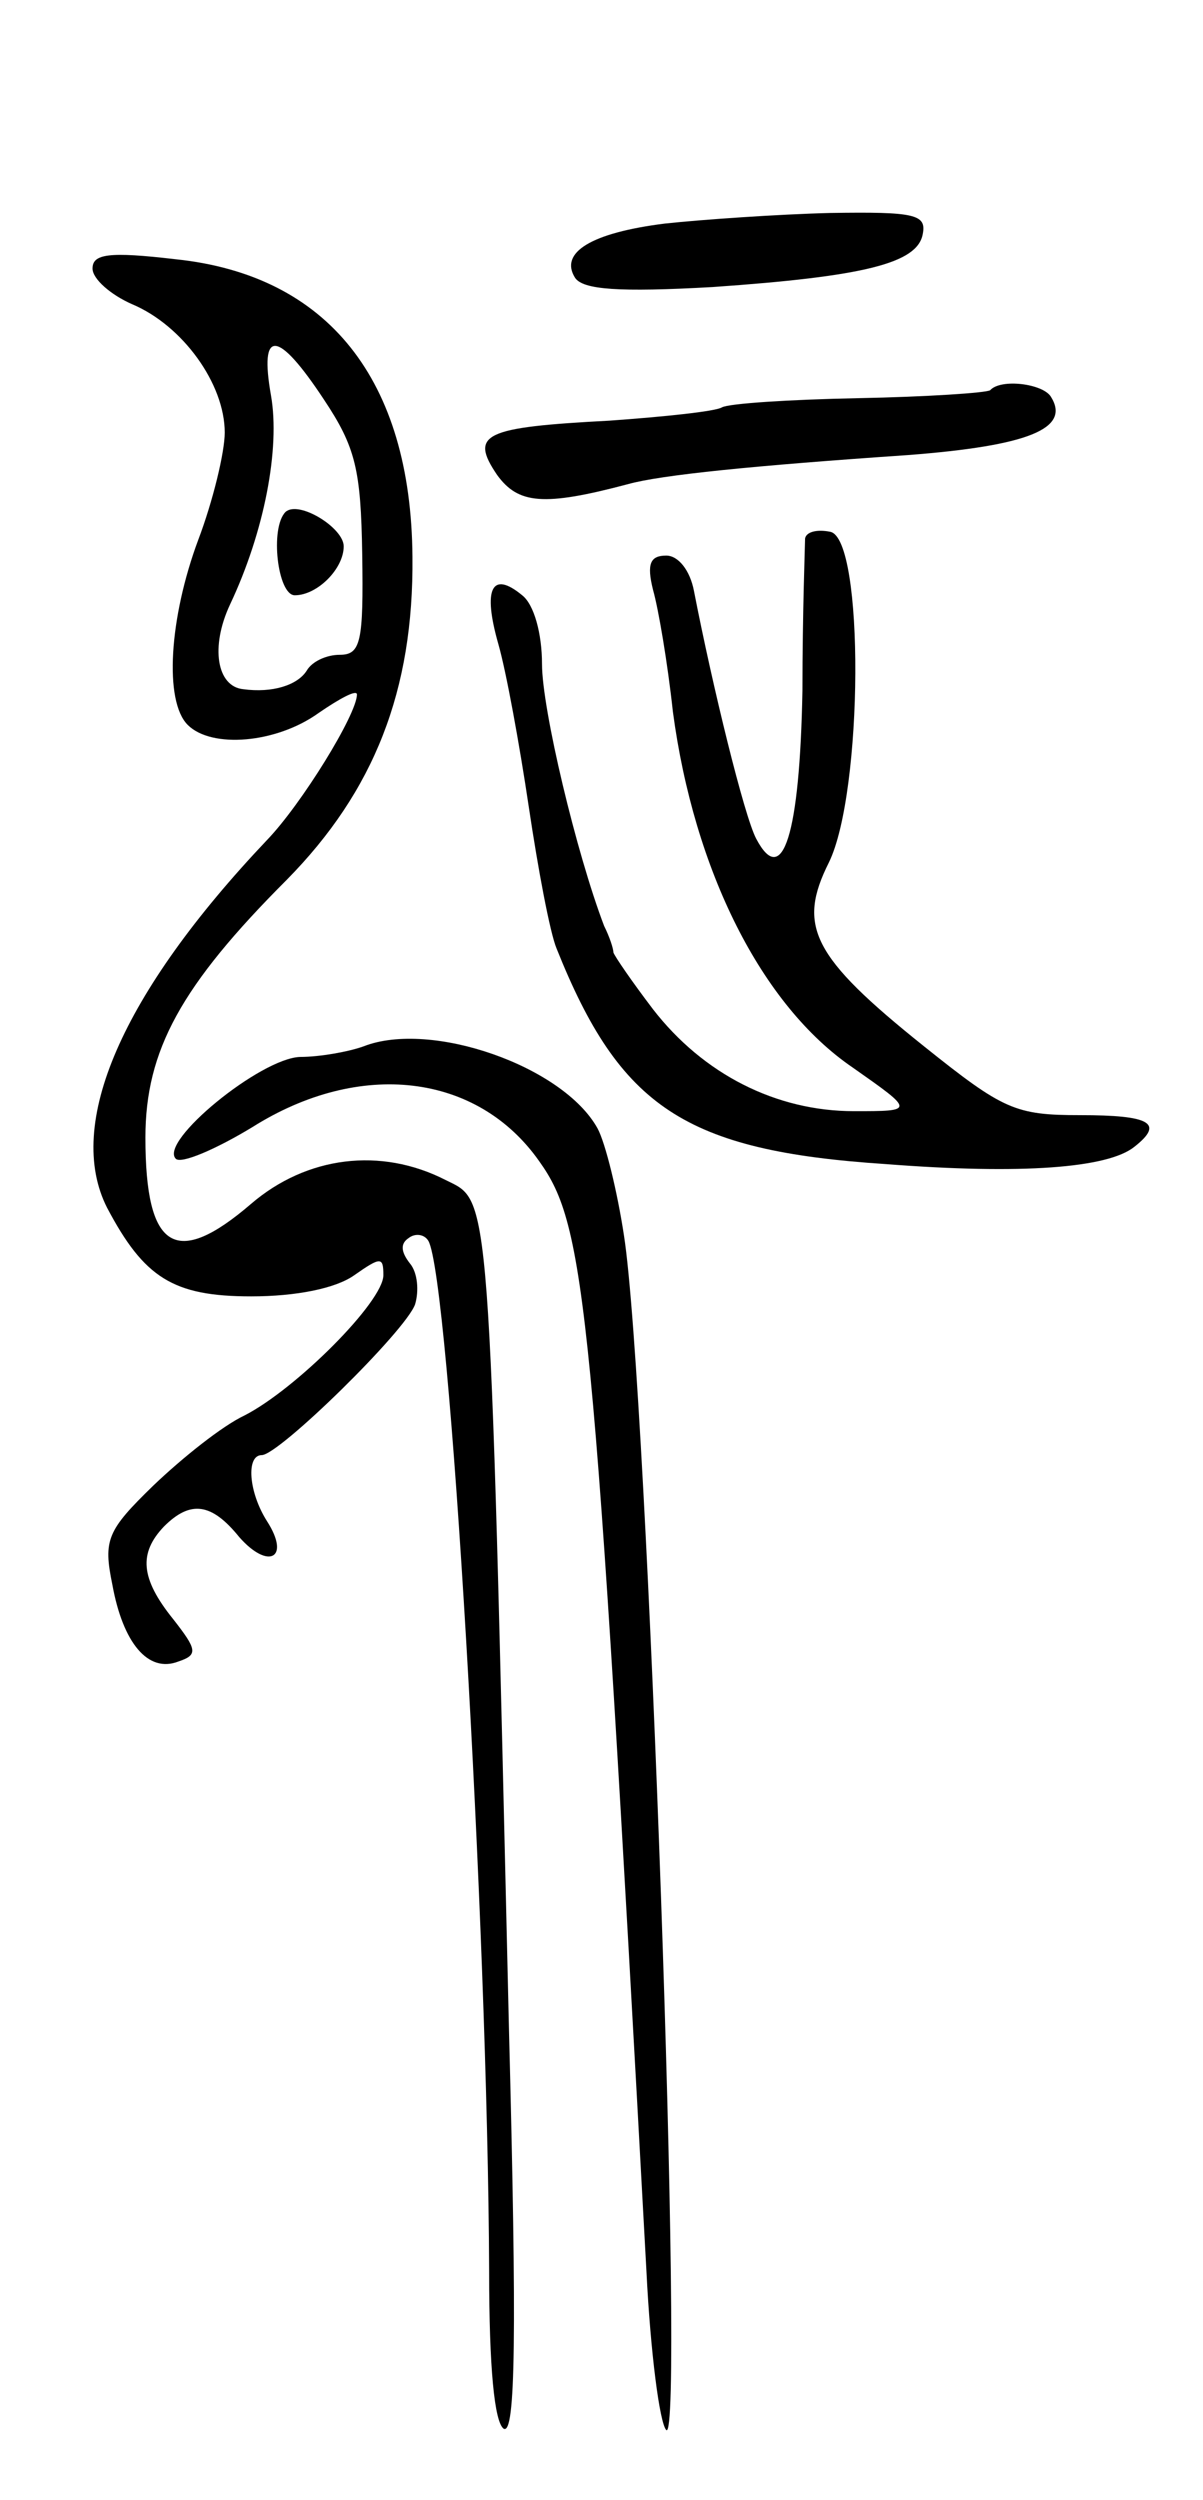 <svg version="1.0" xmlns="http://www.w3.org/2000/svg"
 width="91pt" height="189pt" viewBox="0 0 91 189"
 preserveAspectRatio="xMidYMid meet">
<g transform="translate(0,189) scale(0.1,-0.1)"
fill="#000000" stroke="none">
<path d="M503 1721 c-56 -7 -80 -22 -68 -41 6 -9 33 -11 104 -7 115 8 155 18
159 40 3 15 -6 17 -70 16 -40 -1 -97 -5 -125 -8z"/>
<path d="M70 1687 c0 -8 14 -20 30 -27 38 -16 70 -60 70 -97 0 -15 -9 -52 -20
-81 -22 -59 -26 -122 -8 -140 18 -18 67 -14 99 9 16 11 29 18 29 14 0 -15 -42
-83 -68 -110 -110 -116 -153 -215 -121 -278 28 -53 50 -67 109 -67 34 0 64 6
78 16 20 14 22 14 22 0 0 -20 -66 -86 -105 -106 -17 -8 -47 -32 -69 -53 -35
-34 -38 -41 -31 -75 8 -44 27 -67 50 -58 15 5 14 9 -4 32 -25 31 -26 50 -7 70
20 20 36 18 57 -8 22 -25 39 -16 21 12 -14 22 -16 50 -4 50 13 0 109 94 116
114 3 10 2 24 -4 31 -7 9 -7 15 -1 19 5 4 12 3 15 -2 16 -27 45 -519 46 -779
0 -73 4 -114 11 -119 9 -5 10 71 4 302 -15 644 -14 625 -48 642 -49 25 -105
18 -147 -18 -57 -49 -80 -35 -80 50 0 66 27 115 107 195 66 67 96 143 95 244
-1 134 -64 213 -179 225 -51 6 -63 4 -63 -7z m175 -99 c24 -36 28 -53 29 -117
1 -66 -1 -76 -17 -76 -10 0 -21 -5 -25 -12 -7 -11 -26 -17 -48 -14 -20 2 -25
32 -10 64 26 55 38 118 31 158 -9 51 5 50 40 -3z"/>
<path d="M216 1503 c-12 -12 -6 -63 7 -63 17 0 37 20 37 37 0 14 -34 35 -44
26z"/>
<path d="M749 1595 c-3 -2 -48 -5 -100 -6 -51 -1 -98 -4 -103 -7 -5 -3 -43 -7
-85 -10 -95 -5 -106 -10 -85 -41 16 -22 35 -24 99 -7 25 7 95 14 212 22 91 7
123 20 108 44 -6 10 -38 14 -46 5z"/>
<path d="M609 1483 c0 -4 -2 -56 -2 -115 -2 -109 -15 -150 -35 -112 -9 17 -33
115 -47 187 -3 16 -12 27 -21 27 -12 0 -15 -6 -10 -26 4 -14 11 -55 15 -92 16
-120 67 -222 136 -269 47 -33 47 -33 1 -33 -59 0 -114 28 -152 77 -16 21 -29
40 -30 43 0 3 -3 12 -7 20 -21 55 -47 164 -47 198 0 23 -6 45 -15 52 -23 19
-30 5 -18 -37 6 -21 16 -76 23 -123 7 -47 16 -95 21 -107 48 -120 97 -153 249
-163 103 -8 168 -3 188 13 23 18 12 24 -41 24 -49 0 -58 4 -118 52 -85 68 -96
91 -72 139 26 53 27 245 1 250 -10 2 -18 0 -19 -5z"/>
<path d="M275 1099 c-11 -4 -33 -8 -48 -8 -30 -1 -107 -64 -94 -77 4 -4 30 7
58 24 81 51 170 41 217 -26 35 -49 41 -105 81 -839 3 -61 10 -115 15 -120 14
-13 -14 788 -32 903 -5 33 -14 70 -20 81 -26 47 -126 82 -177 62z"/>
</g>
</svg>
